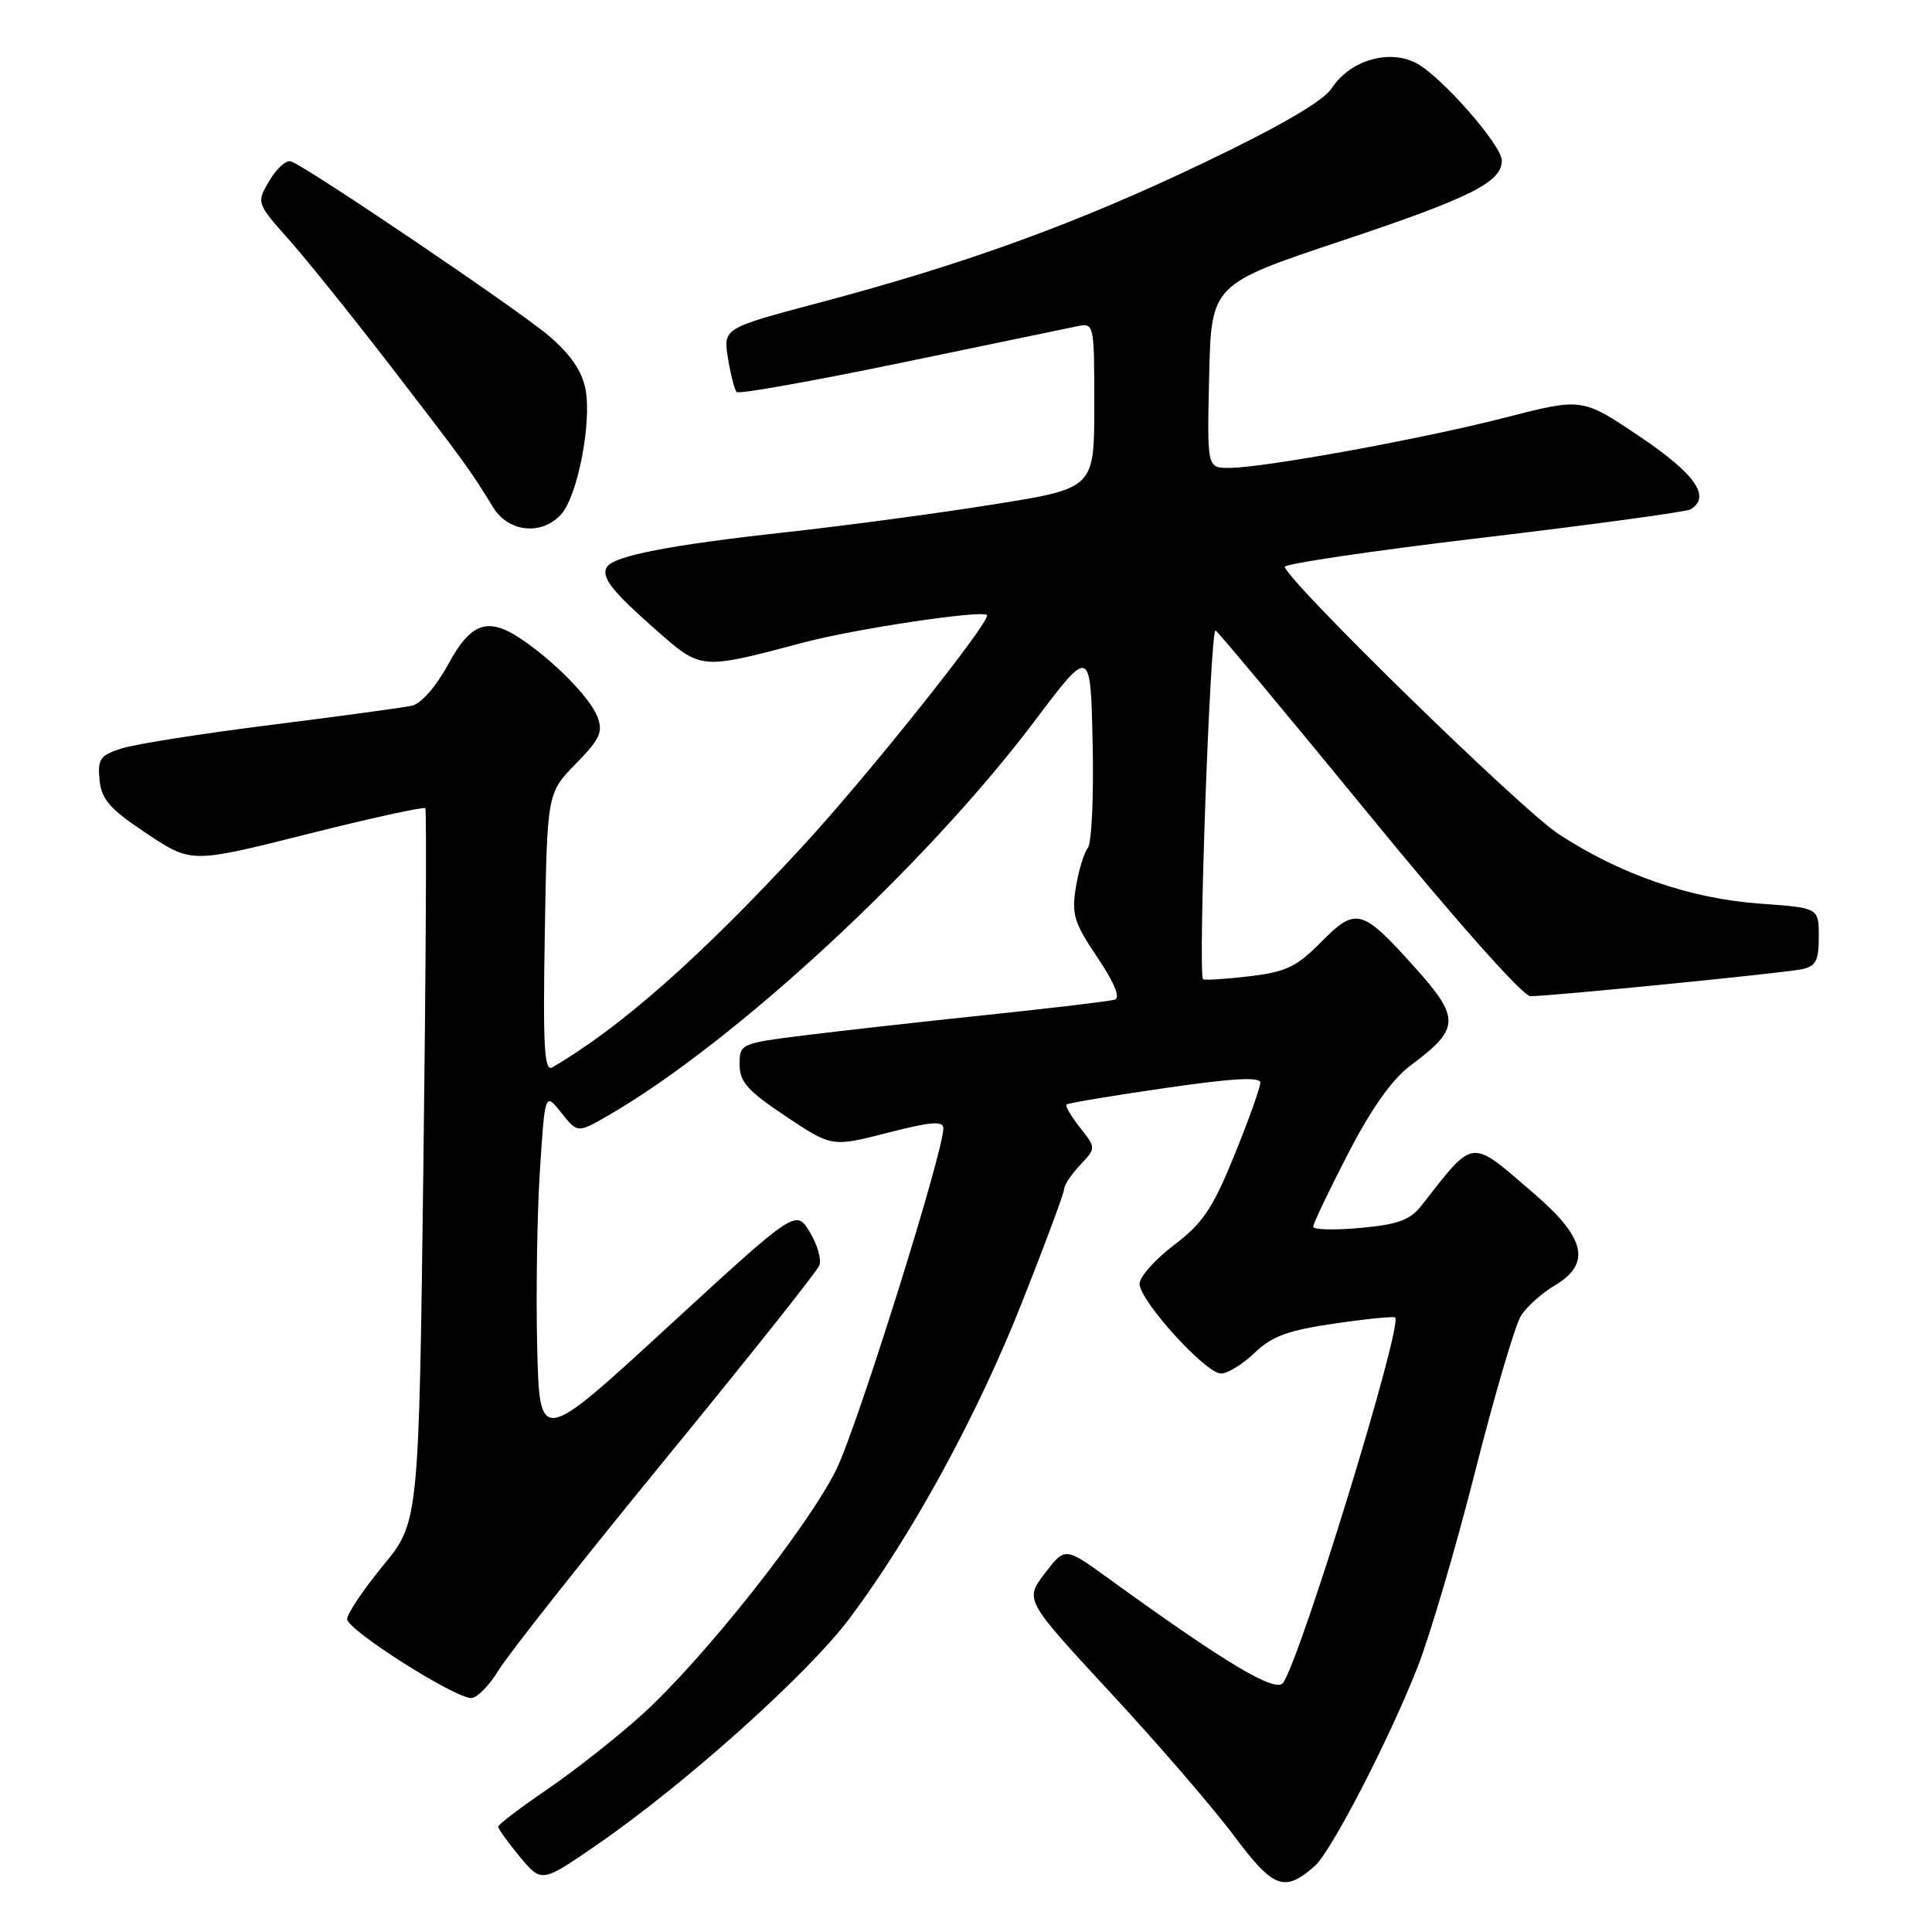 <?xml version="1.0" encoding="UTF-8" standalone="no"?>
<!DOCTYPE svg PUBLIC "-//W3C//DTD SVG 1.1//EN" "http://www.w3.org/Graphics/SVG/1.1/DTD/svg11.dtd" >
<svg xmlns="http://www.w3.org/2000/svg" xmlns:xlink="http://www.w3.org/1999/xlink" version="1.1" viewBox="0 0 256 256">
 <g >
 <path fill="currentColor"
d=" M 174.21 247.26 C 176.38 245.36 183.93 230.77 187.80 221.00 C 189.43 216.88 192.88 205.18 195.46 195.00 C 198.04 184.82 200.78 175.52 201.55 174.32 C 202.32 173.12 204.31 171.34 205.98 170.35 C 210.85 167.48 210.13 164.09 203.44 158.31 C 194.65 150.73 195.50 150.64 188.29 159.82 C 186.84 161.66 185.16 162.27 180.23 162.71 C 176.80 163.02 174.00 162.95 174.00 162.55 C 174.00 162.15 176.08 157.79 178.62 152.87 C 181.72 146.88 184.45 143.02 186.87 141.21 C 193.50 136.28 193.55 134.94 187.38 128.08 C 180.46 120.38 179.67 120.17 175.08 124.80 C 171.78 128.14 170.39 128.80 165.47 129.37 C 162.31 129.75 159.58 129.91 159.41 129.74 C 158.72 129.06 160.37 83.11 161.07 83.54 C 161.48 83.80 170.66 94.81 181.46 108.00 C 192.88 121.96 201.80 132.00 202.78 132.00 C 205.49 132.00 236.29 128.94 238.75 128.43 C 240.61 128.04 241.00 127.30 241.00 124.12 C 241.00 120.29 241.00 120.29 233.25 119.74 C 223.97 119.08 214.68 115.87 206.48 110.49 C 201.55 107.25 171.13 77.57 170.23 75.12 C 170.08 74.72 181.90 72.97 196.50 71.24 C 211.09 69.51 223.48 67.82 224.02 67.49 C 226.73 65.81 224.66 62.83 217.33 57.88 C 209.65 52.71 209.65 52.71 199.58 55.30 C 188.52 58.15 167.42 62.00 162.84 62.00 C 159.94 62.00 159.94 62.00 160.22 49.84 C 160.50 37.67 160.50 37.67 177.89 31.87 C 194.90 26.19 199.00 24.13 199.00 21.28 C 199.00 19.25 191.01 10.14 187.69 8.38 C 184.08 6.46 178.90 7.98 176.48 11.67 C 175.35 13.39 169.76 16.66 159.65 21.50 C 142.90 29.53 128.06 34.94 108.66 40.08 C 95.82 43.49 95.82 43.49 96.46 47.46 C 96.81 49.64 97.33 51.66 97.62 51.95 C 97.91 52.24 107.67 50.50 119.32 48.09 C 130.97 45.67 141.51 43.49 142.75 43.23 C 144.97 42.77 145.00 42.89 145.00 53.73 C 145.00 64.70 145.00 64.70 131.75 66.82 C 124.46 67.99 111.97 69.67 104.00 70.54 C 88.79 72.21 81.33 73.66 80.43 75.12 C 79.61 76.45 81.01 78.26 86.89 83.44 C 92.97 88.79 92.74 88.78 106.50 85.13 C 113.33 83.32 129.94 80.83 130.77 81.49 C 131.49 82.07 115.00 102.77 106.34 112.15 C 92.75 126.87 82.28 136.11 73.19 141.43 C 72.12 142.05 71.93 138.75 72.19 123.64 C 72.50 105.09 72.50 105.09 76.29 101.21 C 79.54 97.89 79.94 96.99 79.14 94.92 C 78.16 92.42 73.36 87.55 69.03 84.65 C 64.63 81.71 62.40 82.49 59.39 88.02 C 57.79 90.97 55.80 93.24 54.58 93.51 C 53.44 93.76 45.08 94.90 36.00 96.04 C 26.93 97.18 18.01 98.58 16.19 99.15 C 13.26 100.07 12.92 100.55 13.19 103.35 C 13.45 105.95 14.54 107.19 19.43 110.44 C 25.36 114.39 25.36 114.39 40.69 110.53 C 49.12 108.41 56.17 106.87 56.36 107.09 C 56.54 107.32 56.43 128.69 56.10 154.60 C 55.50 201.69 55.50 201.69 50.75 207.46 C 48.14 210.63 46.00 213.82 46.00 214.54 C 46.00 215.97 60.21 225.00 62.45 225.00 C 63.21 225.00 64.86 223.31 66.11 221.25 C 67.36 219.19 77.30 206.61 88.20 193.30 C 99.10 179.99 108.27 168.46 108.57 167.67 C 108.87 166.89 108.30 164.89 107.29 163.24 C 105.46 160.23 105.46 160.23 88.48 175.83 C 71.50 191.44 71.50 191.44 71.18 178.47 C 71.01 171.34 71.17 160.83 71.54 155.12 C 72.21 144.73 72.21 144.73 74.37 147.44 C 76.53 150.15 76.53 150.15 80.56 147.83 C 97.24 138.19 122.60 114.75 137.04 95.61 C 144.50 85.71 144.50 85.71 144.78 98.47 C 144.94 105.48 144.65 111.73 144.14 112.36 C 143.64 112.99 142.92 115.33 142.56 117.57 C 141.97 121.14 142.31 122.26 145.41 126.86 C 147.67 130.23 148.49 132.22 147.71 132.46 C 147.05 132.67 139.53 133.56 131.00 134.46 C 122.47 135.35 111.56 136.57 106.75 137.17 C 98.10 138.25 98.00 138.30 98.00 141.05 C 98.00 143.35 99.07 144.55 104.11 147.91 C 110.22 151.99 110.22 151.99 117.61 150.10 C 123.38 148.62 125.00 148.49 125.00 149.51 C 125.00 152.70 113.58 189.11 110.82 194.71 C 107.07 202.33 93.17 219.87 85.07 227.20 C 81.78 230.18 76.15 234.61 72.57 237.06 C 68.98 239.50 66.04 241.74 66.02 242.04 C 66.01 242.33 67.30 244.13 68.88 246.03 C 71.77 249.49 71.77 249.49 79.03 244.49 C 90.74 236.44 107.10 221.78 112.63 214.37 C 120.92 203.28 129.52 187.51 135.45 172.50 C 138.50 164.80 141.00 158.08 141.00 157.56 C 141.00 157.05 141.95 155.61 143.12 154.37 C 145.24 152.12 145.24 152.12 143.10 149.41 C 141.93 147.91 141.12 146.54 141.31 146.36 C 141.49 146.17 147.35 145.19 154.32 144.18 C 163.32 142.87 167.00 142.66 167.00 143.46 C 167.00 144.08 165.46 148.40 163.57 153.05 C 160.70 160.12 159.39 162.07 155.57 164.97 C 153.06 166.87 151.00 169.19 151.00 170.11 C 151.00 172.35 159.76 182.00 161.79 182.00 C 162.67 182.00 164.68 180.76 166.25 179.25 C 168.53 177.06 170.67 176.27 176.81 175.38 C 181.04 174.76 184.66 174.40 184.86 174.57 C 185.92 175.50 172.64 218.85 170.05 222.95 C 169.12 224.42 162.52 220.48 146.81 209.10 C 141.12 204.98 141.12 204.98 138.44 208.48 C 135.77 211.99 135.77 211.99 147.13 224.27 C 153.39 231.02 160.75 239.55 163.50 243.24 C 168.75 250.26 170.18 250.80 174.21 247.26 Z  M 74.34 68.17 C 76.52 65.77 78.42 56.06 77.59 51.62 C 77.13 49.18 75.63 46.98 72.73 44.50 C 68.77 41.11 41.00 22.32 38.58 21.39 C 37.96 21.15 36.67 22.29 35.71 23.92 C 33.96 26.88 33.96 26.88 38.29 31.76 C 40.67 34.44 46.87 42.16 52.06 48.90 C 61.60 61.29 62.32 62.29 65.36 67.25 C 67.37 70.53 71.80 70.98 74.34 68.17 Z "/>
</g>
</svg>